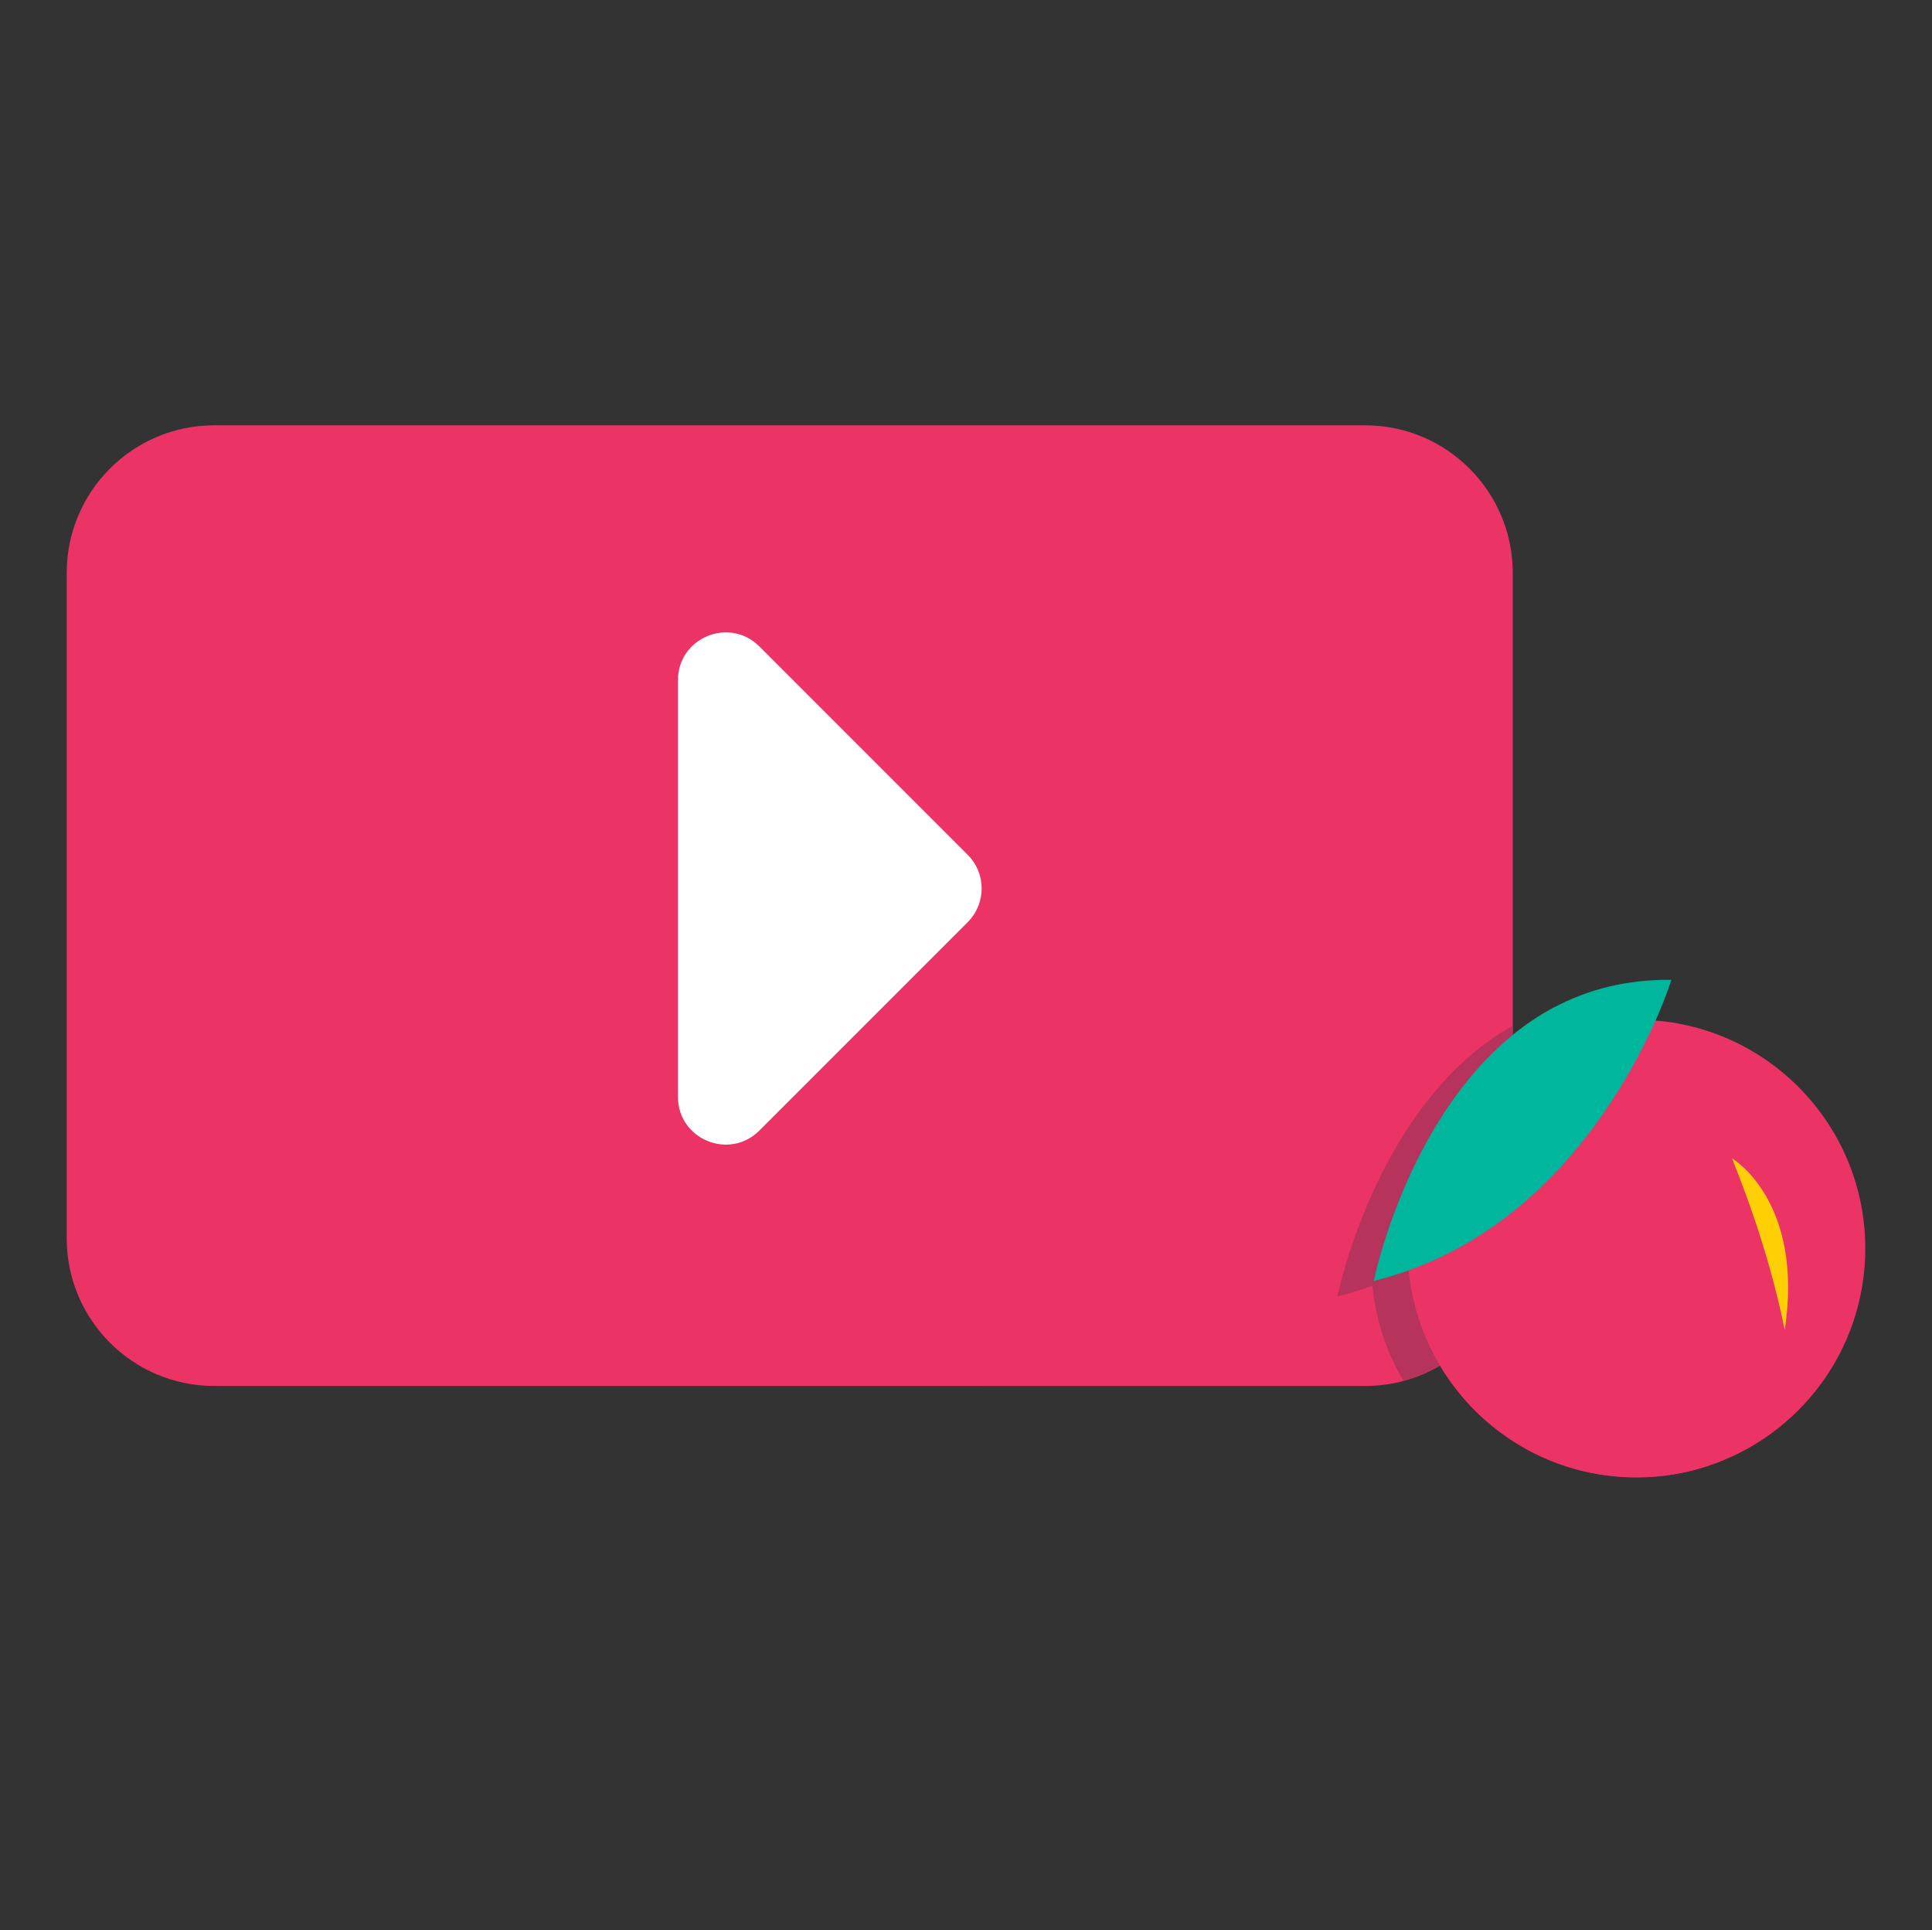 <?xml version="1.0" encoding="utf-8"?>
<!-- Generator: Adobe Illustrator 24.1.0, SVG Export Plug-In . SVG Version: 6.00 Build 0)  -->
<svg version="1.1" id="Layer_1" xmlns="http://www.w3.org/2000/svg" xmlns:xlink="http://www.w3.org/1999/xlink" x="0px" y="0px"
	 viewBox="0 0 225.3 225.06" style="enable-background:new 0 0 225.3 225.06;" xml:space="preserve">
<rect x="0" y="0" width="225.3" height="225.06" fill="#333333" stroke="none"/>
<style type="text/css">
	.st0{fill:#EC3366;}
	.st1{fill:#FFFFFF;}
	.st2{fill:#B6335C;}
	.st3{fill:#00B69C;}
	.st4{fill:#FFCF06;}
</style>
<g>
	<g>
		<path class="st0" d="M176.41,66.8v77.59c0,6.32-3.41,11.85-8.49,14.83c-1.32,0.78-2.75,1.39-4.25,1.79
			c-1.43,0.39-2.93,0.59-4.49,0.59H24.99c-9.5,0-17.21-7.71-17.21-17.21V66.8c0-9.5,7.71-17.21,17.21-17.21h134.2
			C168.7,49.59,176.41,57.3,176.41,66.8z"/>
		<path class="st1" d="M112.84,107.53l-24.29,24.29c-3.5,3.5-9.49,1.02-9.49-3.93V79.3c0-4.95,5.99-7.43,9.49-3.93l24.29,24.29
			C115.02,101.83,115.02,105.35,112.84,107.53z"/>
	</g>
	<g>
		<path class="st2" d="M213.28,147.38c0,10.18-5.7,19.03-14.09,23.53c-2.63,0.88-5.44,1.34-8.36,1.34
			c-9.74,0-18.26-5.23-22.91-13.04c-1.32,0.78-2.75,1.39-4.25,1.79c-1.97-3.3-3.25-7.07-3.62-11.09c-1.32,0.48-2.67,0.89-4.09,1.24
			c0,0,4.58-22.66,20.44-31.56v1.08c1.47-1.19,3.05-2.27,4.76-3.18c0.01,0,0.04-0.01,0.05-0.03c2.85-0.94,5.99-1.45,9.45-1.4
			c0,0-0.34,1.08-1.05,2.87c-0.23,0.55-0.49,1.18-0.79,1.87c1.08,0.09,2.14,0.24,3.17,0.45
			C204.15,123.74,213.28,134.5,213.28,147.38z"/>
	</g>
	<g>
		<path class="st0" d="M217.52,145.57c0,11.82-7.68,21.84-18.33,25.35c-2.63,0.88-5.44,1.34-8.36,1.34
			c-9.74,0-18.26-5.23-22.91-13.04c-1.98-3.31-3.26-7.08-3.64-11.11c-0.09-0.84-0.13-1.69-0.13-2.54c0-9.41,4.88-17.69,12.25-22.44
			c3.84-2.47,8.36-3.99,13.21-4.2c0.4-0.03,0.8-0.04,1.22-0.04c0.75,0,1.49,0.03,2.23,0.1
			C206.76,120.12,217.52,131.59,217.52,145.57z"/>
		<path class="st3" d="M194.91,114.25c0,0-0.58,1.86-1.84,4.74c-0.31,0.69-0.66,1.45-1.07,2.26c-2.8,5.7-7.76,13.8-15.59,20.04
			c-3.46,2.76-7.48,5.15-12.12,6.82c-1.32,0.48-2.67,0.89-4.09,1.24c0,0,3.75-18.55,16.21-28.68c1.47-1.19,3.05-2.27,4.76-3.18
			c0.01,0,0.04-0.01,0.05-0.03C185.09,115.41,189.63,114.17,194.91,114.25z"/>
		<path class="st4" d="M201.98,135.06c0,0,8.43,4.92,6.15,20.01C206.74,148.28,204.62,141.62,201.98,135.06z"/>
	</g>
</g>
</svg>
